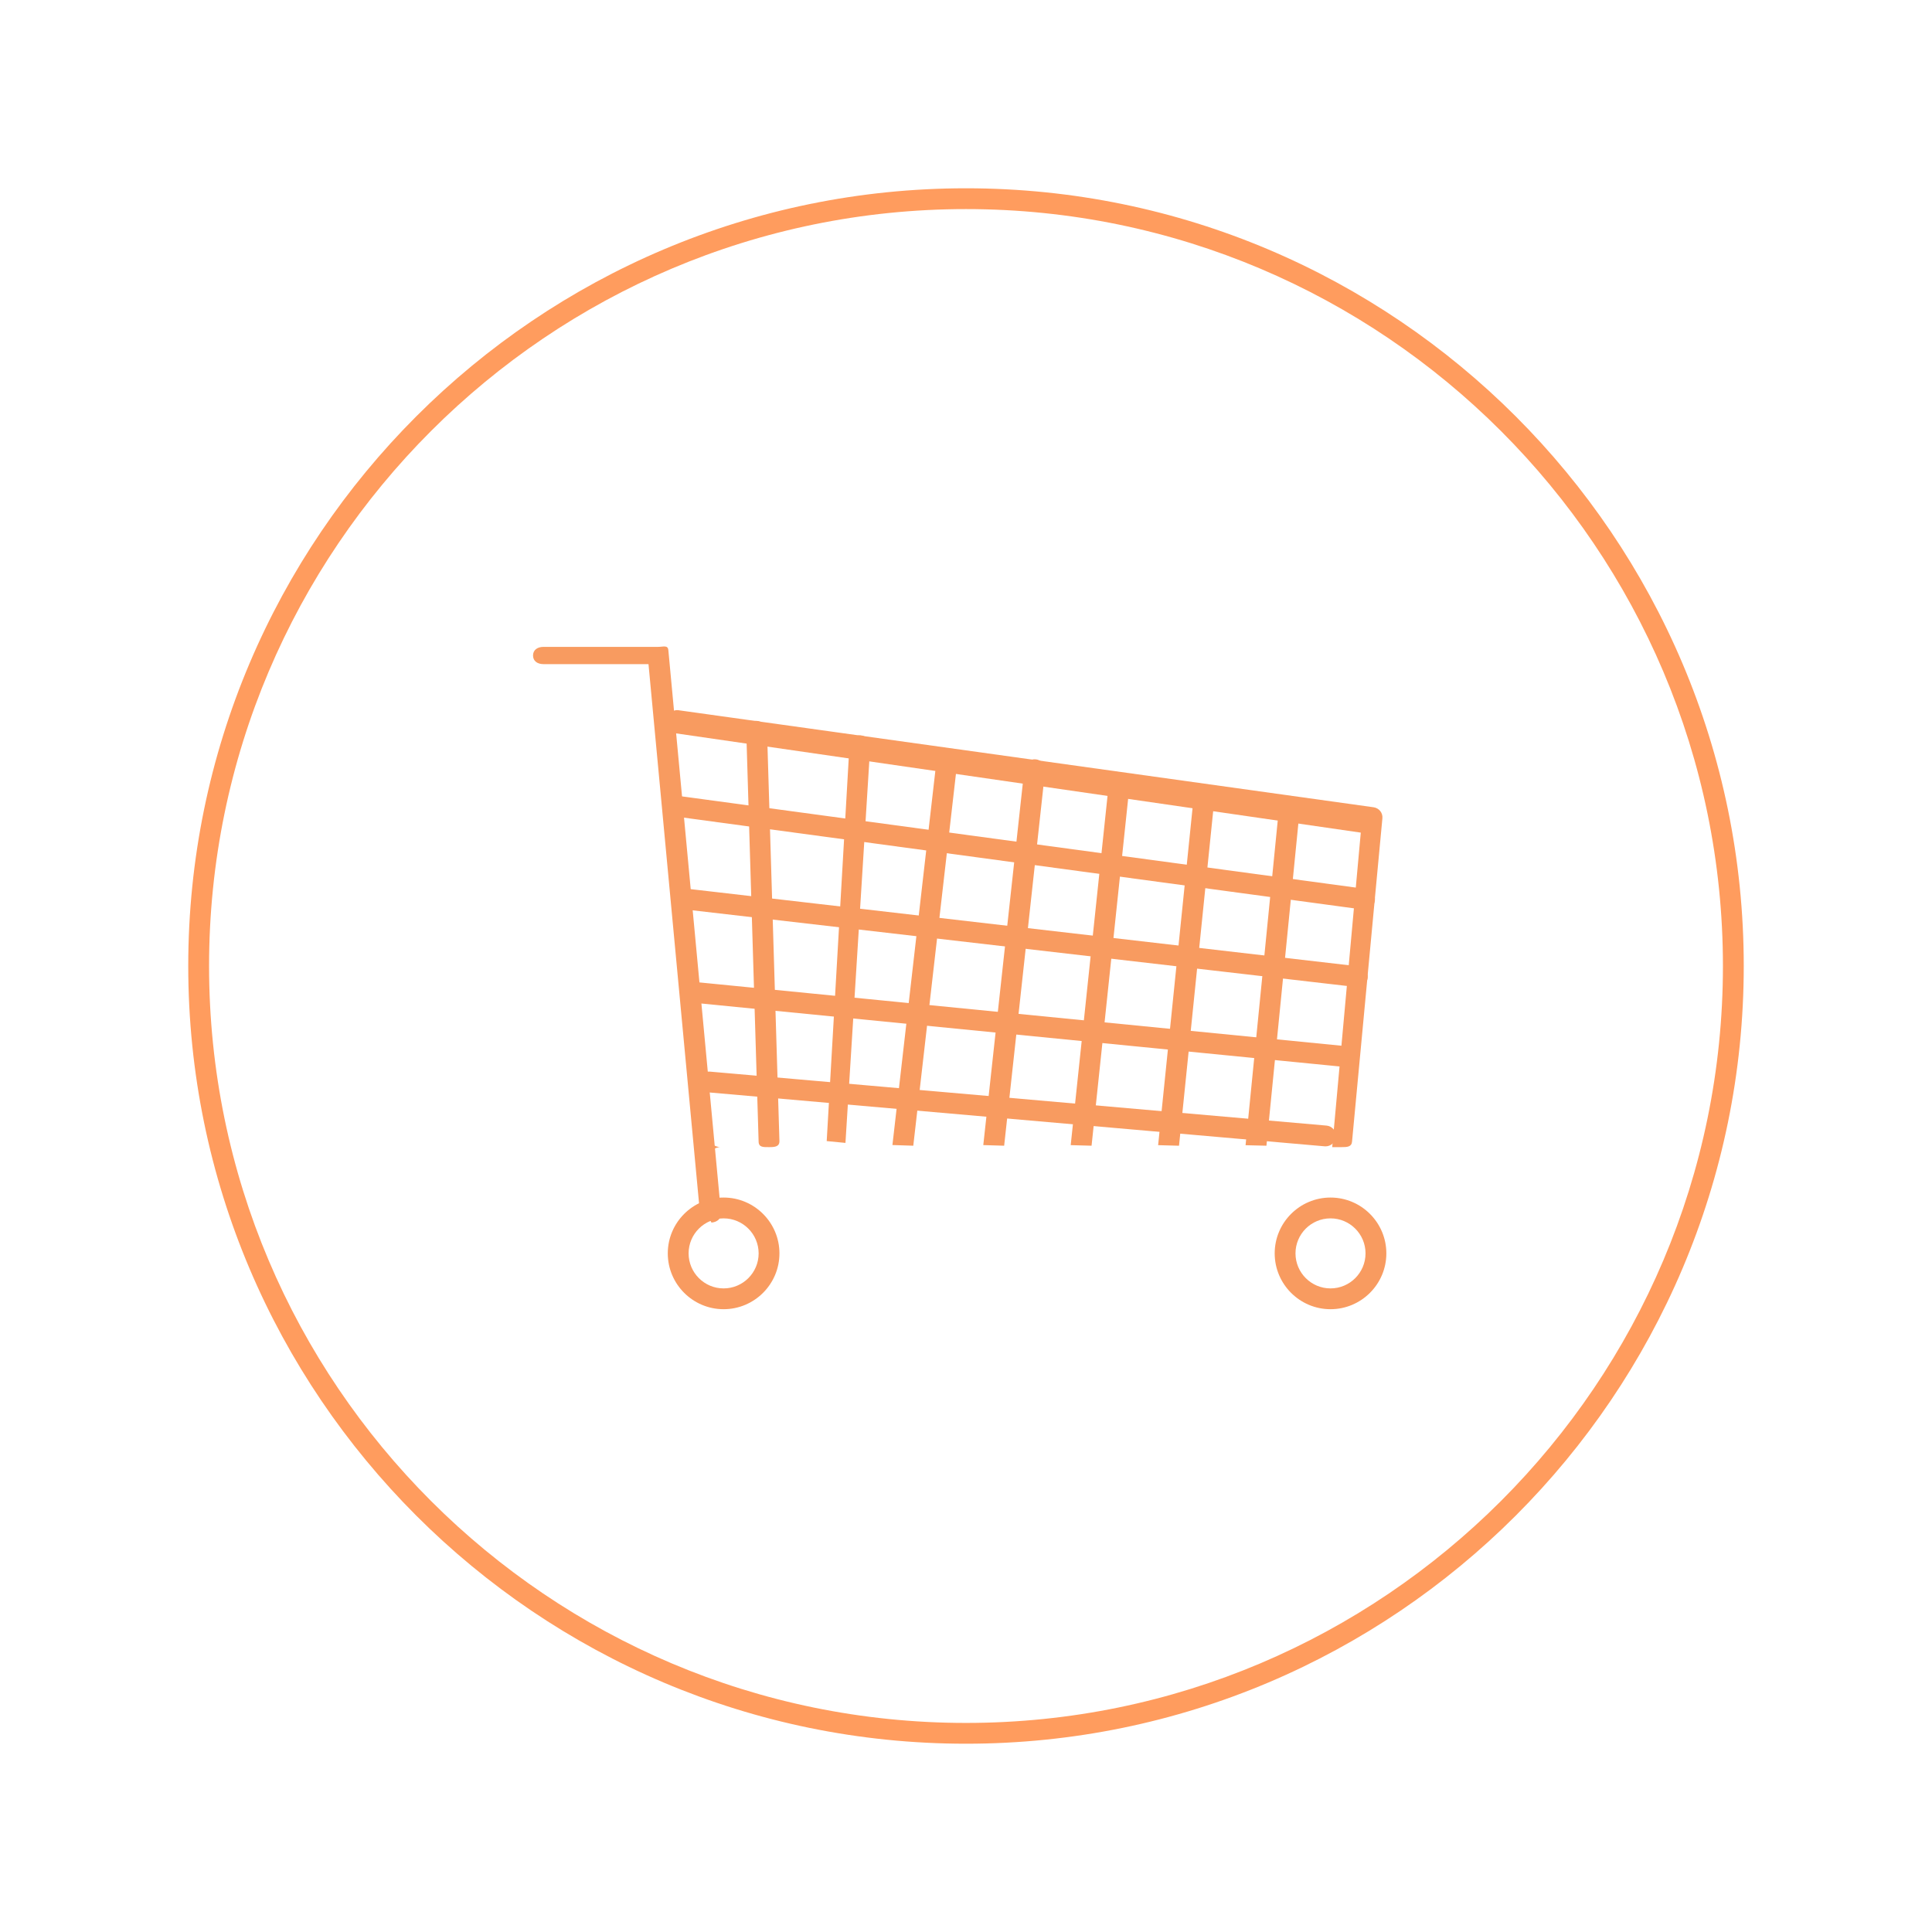 <?xml version="1.0" encoding="utf-8"?>
<!-- Generator: Adobe Illustrator 17.0.0, SVG Export Plug-In . SVG Version: 6.00 Build 0)  -->
<!DOCTYPE svg PUBLIC "-//W3C//DTD SVG 1.1//EN" "http://www.w3.org/Graphics/SVG/1.1/DTD/svg11.dtd">
<svg version="1.1" id="Layer_1" xmlns="http://www.w3.org/2000/svg" xmlns:xlink="http://www.w3.org/1999/xlink" x="0px" y="0px"
	 width="112px" height="112px" viewBox="0 0 112 112" enable-background="new 0 0 112 112" xml:space="preserve">
<g>
	<g>
		<path fill="#F89B60" d="M77.779,66.5H41.758c-0.333,0-0.604,0.333-0.604,0s0.27,0,0.604,0H77.23l1.656-18.232L39.16,42.51
			c-0.33-0.047-0.56-0.446-0.514-0.777c0.046-0.329,0.35-0.607,0.681-0.561l40.295,5.625c0.32,0.044,0.547,0.32,0.517,0.642
			l-1.76,18.744C78.351,66.492,78.09,66.5,77.779,66.5z"/>
		<path fill="#F89B60" d="M77.352,70.5H41.758c-0.333,0-0.604,0.334-0.604,0s0.27,0,0.604,0H77.352c0.334,0,0.604-0.334,0.604,0
			S77.685,70.5,77.352,70.5z"/>
		<path fill="#F89B60" d="M41.194,70.788c-0.308,0-0.571,0.021-0.6-0.292l-3-31.996h-6.09c-0.333,0-0.603-0.166-0.603-0.5
			c0-0.333,0.27-0.5,0.603-0.5h6.64c0.312,0,0.572-0.121,0.601,0.19l3.052,32.618c0.03,0.331-0.213,0.535-0.545,0.566
			C41.231,70.876,41.212,70.788,41.194,70.788z"/>
		<path fill="#F89B60" d="M77.131,75.896c-1.785,0-3.236-1.452-3.236-3.237c0-1.784,1.452-3.236,3.236-3.236
			c1.785,0,3.237,1.452,3.237,3.236C80.368,74.444,78.915,75.896,77.131,75.896z M77.131,70.63c-1.12,0-2.03,0.909-2.03,2.029
			c0,1.12,0.91,2.031,2.03,2.031s2.03-0.911,2.03-2.031C79.161,71.539,78.25,70.63,77.131,70.63z"/>
		<path fill="#F89B60" d="M41.948,75.896c-1.784,0-3.236-1.452-3.236-3.237c0-1.784,1.452-3.236,3.236-3.236
			c1.785,0,3.237,1.452,3.237,3.236C45.185,74.444,43.733,75.896,41.948,75.896z M41.948,70.63c-1.119,0-2.029,0.909-2.029,2.029
			c0,1.12,0.91,2.031,2.029,2.031c1.12,0,2.031-0.911,2.031-2.031C43.978,71.539,43.067,70.63,41.948,70.63z"/>
		<path fill="#F89B60" d="M79.105,52.735c-0.026,0-0.054-0.002-0.081-0.006l-39.714-5.374c-0.33-0.045-0.562-0.349-0.517-0.679
			c0.045-0.33,0.35-0.562,0.679-0.517l39.714,5.375c0.331,0.044,0.562,0.348,0.518,0.678C79.661,52.515,79.402,52.735,79.105,52.735
			z"/>
		<path fill="#F89B60" d="M78.689,57.224c-0.023,0-0.046-0.002-0.07-0.005l-38.828-4.488c-0.33-0.039-0.568-0.338-0.53-0.669
			c0.038-0.33,0.336-0.57,0.669-0.53l38.827,4.489c0.33,0.038,0.568,0.337,0.53,0.668C79.253,56.996,78.992,57.224,78.689,57.224z"
			/>
		<path fill="#F89B60" d="M77.79,61.833c-0.02,0-0.039-0.002-0.059-0.002l-37.453-3.693c-0.331-0.033-0.574-0.329-0.541-0.659
			c0.033-0.332,0.322-0.573,0.659-0.542l37.453,3.693c0.332,0.033,0.575,0.329,0.541,0.66C78.359,61.6,78.096,61.833,77.79,61.833z"
			/>
		<path fill="#F89B60" d="M76.845,66.455c-0.018,0-0.036-0.001-0.053-0.002l-35.763-3.13c-0.332-0.029-0.577-0.322-0.548-0.654
			c0.029-0.332,0.323-0.578,0.653-0.548l35.763,3.13c0.332,0.028,0.577,0.321,0.549,0.653
			C77.417,66.218,77.154,66.455,76.845,66.455z"/>
		<path fill="#F89B60" d="M72.207,66.389l1.951-19.691c0.032-0.332,0.339-0.57,0.66-0.541c0.332,0.032,0.574,0.327,0.541,0.659
			l-1.942,19.602"/>
		<path fill="#F89B60" d="M67.138,66.386l2.081-20.377c0.034-0.331,0.336-0.564,0.662-0.539c0.332,0.034,0.573,0.33,0.539,0.662
			l-2.071,20.287"/>
		<path fill="#F89B60" d="M62.07,66.385l2.221-21.063c0.035-0.331,0.334-0.576,0.663-0.537c0.332,0.035,0.572,0.332,0.536,0.663
			l-2.211,20.97"/>
		<path fill="#F89B60" d="M57.002,66.382l2.385-21.828c0.036-0.332,0.332-0.573,0.665-0.534c0.331,0.036,0.57,0.334,0.534,0.665
			l-2.374,21.733"/>
		<path fill="#F89B60" d="M51.735,66.379l2.575-22.451c0.038-0.331,0.332-0.573,0.668-0.53c0.331,0.038,0.568,0.337,0.53,0.668
			l-2.564,22.352"/>
		<path fill="#F89B60" d="M47.925,66.15l1.32-22.934c0.018-0.332,0.304-0.603,0.637-0.588c0.333,0.019,0.587,0.294,0.567,0.627
			l-1.437,23"/>
		<path fill="#F89B60" d="M44.581,66.5c-0.325,0-0.593,0.018-0.603-0.31L43.26,42.341c-0.01-0.333,0.252-0.544,0.585-0.553
			c0.329,0.009,0.612,0.286,0.621,0.62l0.718,23.729c0.01,0.334-0.252,0.363-0.585,0.363C44.594,66.5,44.588,66.5,44.581,66.5z"/>
	</g>
	<path fill="#FF9C5E" d="M56,101.085c-24.861,0-45.087-20.224-45.087-45.085c0-24.86,20.226-45.085,45.087-45.085
		c24.861,0,45.087,20.225,45.087,45.085C101.087,80.861,80.861,101.085,56,101.085z M56,12.121c-24.196,0-43.88,19.684-43.88,43.879
		c0,24.195,19.684,43.88,43.88,43.88c24.196,0,43.88-19.684,43.88-43.88C99.88,31.805,80.196,12.121,56,12.121z"/>
</g>
</svg>
